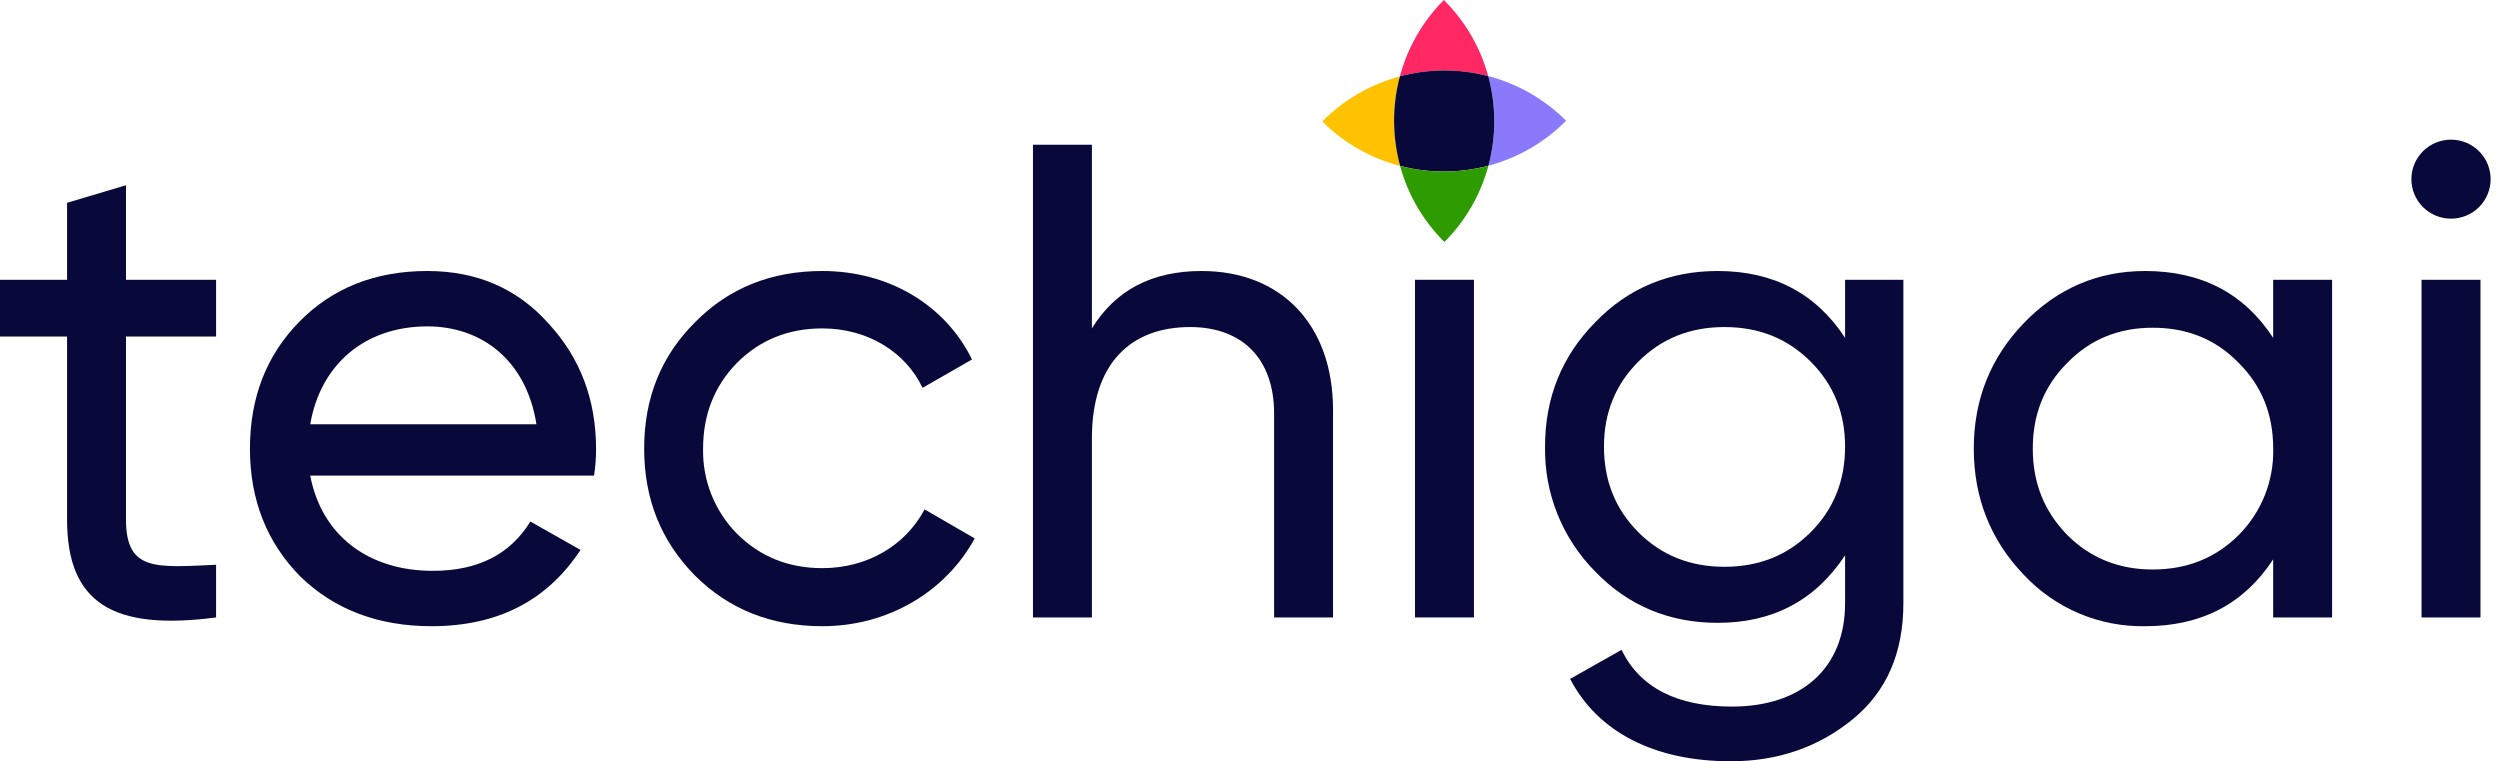 <svg width="266" height="81" viewBox="0 0 266 81" fill="none" xmlns="http://www.w3.org/2000/svg">
<path d="M166.634 12.844L166.573 12.905C164.304 15.175 161.474 16.807 158.368 17.633C159.204 14.507 159.197 11.216 158.346 8.094C161.484 8.913 164.346 10.553 166.634 12.844Z" fill="#8B79FB"/>
<path d="M158.346 8.094C155.264 7.293 152.027 7.3 148.948 8.116C149.771 5.05 151.384 2.253 153.626 0C155.882 2.24 157.509 5.031 158.346 8.094Z" fill="#FF2865"/>
<path d="M148.973 17.654C145.866 16.848 143.028 15.236 140.747 12.984C140.747 12.944 140.747 12.901 140.747 12.862C143.017 10.593 145.847 8.962 148.952 8.134C148.121 11.254 148.128 14.538 148.973 17.654Z" fill="#FFC200"/>
<path d="M158.368 17.633C155.291 18.451 152.054 18.459 148.973 17.654C148.124 14.532 148.115 11.242 148.948 8.116C152.026 7.3 155.264 7.293 158.346 8.094C159.197 11.216 159.204 14.507 158.368 17.633Z" fill="#08083A"/>
<path d="M158.368 17.633C157.545 20.699 155.93 23.498 153.684 25.748C151.429 23.508 149.802 20.717 148.967 17.654C152.05 18.46 155.289 18.452 158.368 17.633Z" fill="#2E9B00"/>
<path d="M22.991 35.804H13.405V55.277C13.405 60.809 16.576 60.378 22.991 60.091V65.695C12.036 67.132 7.135 64.186 7.135 55.277V35.804H0V29.769H7.135V21.578L13.405 19.709V29.769H22.991V35.804Z" fill="#08083A"/>
<path d="M33.008 50.606C34.234 57.001 39.207 60.737 46.053 60.737C50.81 60.737 54.269 59.013 56.431 55.492L61.765 58.51C58.233 63.899 52.972 66.629 45.909 66.629C40.216 66.629 35.531 64.833 31.927 61.312C28.396 57.72 26.594 53.193 26.594 47.732C26.594 42.343 28.324 37.816 31.855 34.224C35.387 30.631 39.927 28.835 45.477 28.835C50.738 28.835 55.062 30.703 58.377 34.439C61.765 38.104 63.422 42.559 63.422 47.804C63.422 48.742 63.35 49.679 63.206 50.606H33.008ZM33.008 45.145H57.08C55.999 38.319 51.242 34.727 45.477 34.727C38.774 34.727 34.09 38.822 33.008 45.145Z" fill="#08083A"/>
<path d="M73.944 61.24C70.341 57.576 68.539 53.121 68.539 47.732C68.539 42.343 70.341 37.888 73.944 34.296C77.548 30.631 82.088 28.835 87.494 28.835C94.629 28.835 100.61 32.499 103.421 38.248L98.16 41.265C96.358 37.457 92.322 34.942 87.494 34.942C83.89 34.942 80.863 36.164 78.413 38.607C76.034 41.05 74.809 44.068 74.809 47.732C74.773 49.405 75.073 51.068 75.692 52.623C76.311 54.177 77.236 55.593 78.413 56.786C80.863 59.229 83.89 60.45 87.494 60.45C92.322 60.45 96.358 58.007 98.376 54.199L103.71 57.289C100.61 62.965 94.484 66.629 87.494 66.629C82.088 66.629 77.548 64.833 73.944 61.24Z" fill="#08083A"/>
<path d="M141.835 43.636V65.695H135.565V43.996C135.565 38.176 132.178 34.798 126.628 34.798C120.358 34.798 116.178 38.607 116.178 46.654V65.695H109.908V15.398H116.178V34.942C118.7 30.847 122.592 28.835 127.853 28.835C136.286 28.835 141.835 34.511 141.835 43.636Z" fill="#08083A"/>
<path d="M150.556 65.695V29.769H156.826V65.695H150.556Z" fill="#08083A"/>
<path d="M196.317 29.769H202.519V64.186C202.519 69.504 200.717 73.599 197.113 76.542C193.51 79.484 189.185 81 184.141 81C176.065 81 170.011 77.907 167.06 72.234L172.534 69.144C174.483 73.168 178.447 75.18 184.281 75.18C191.776 75.18 196.317 71.013 196.317 64.186V59.085C193.146 63.899 188.605 66.27 182.768 66.27C177.654 66.27 173.254 64.474 169.726 60.809C167.994 59.06 166.629 56.983 165.713 54.7C164.797 52.417 164.348 49.975 164.393 47.517C164.393 42.271 166.195 37.888 169.726 34.296C173.254 30.631 177.654 28.835 182.768 28.835C188.677 28.835 193.218 31.206 196.317 35.948V29.769ZM192.641 38.463C190.191 36.02 187.164 34.799 183.488 34.799C179.813 34.799 176.786 36.02 174.335 38.463C171.885 40.906 170.663 43.924 170.663 47.517C170.663 51.181 171.889 54.199 174.335 56.642C176.782 59.085 179.816 60.306 183.488 60.306C187.16 60.306 190.191 59.085 192.641 56.642C195.092 54.199 196.317 51.181 196.317 47.517C196.317 43.924 195.092 40.906 192.641 38.463Z" fill="#08083A"/>
<path d="M241.865 29.769H248.136V65.695H241.865V59.516C238.766 64.258 234.226 66.629 228.244 66.629C225.83 66.672 223.434 66.208 221.211 65.267C218.989 64.326 216.99 62.93 215.343 61.169C211.812 57.504 210.01 52.977 210.01 47.732C210.01 42.487 211.812 38.032 215.343 34.367C218.875 30.703 223.199 28.835 228.244 28.835C234.226 28.835 238.766 31.206 241.865 35.948V29.769ZM238.193 56.929C239.396 55.722 240.341 54.285 240.973 52.705C241.605 51.124 241.909 49.433 241.869 47.732C241.869 44.068 240.644 41.05 238.193 38.607C235.743 36.092 232.716 34.87 229.041 34.87C225.437 34.87 222.41 36.092 219.96 38.607C217.509 41.05 216.288 44.068 216.288 47.732C216.288 51.397 217.509 54.414 219.96 56.929C222.41 59.372 225.437 60.594 229.041 60.594C232.713 60.594 235.739 59.372 238.193 56.929Z" fill="#08083A"/>
<path d="M256.571 19.063C256.571 18.511 256.68 17.964 256.892 17.454C257.104 16.944 257.415 16.481 257.806 16.09C258.198 15.7 258.662 15.39 259.174 15.179C259.686 14.968 260.234 14.859 260.787 14.859C261.341 14.859 261.889 14.968 262.401 15.179C262.912 15.39 263.377 15.7 263.769 16.09C264.16 16.481 264.471 16.944 264.683 17.454C264.895 17.964 265.004 18.511 265.004 19.063C265.004 20.177 264.559 21.247 263.769 22.035C262.978 22.823 261.906 23.266 260.787 23.266C259.669 23.266 258.597 22.823 257.806 22.035C257.015 21.247 256.571 20.177 256.571 19.063ZM257.652 65.695V29.769H263.923V65.695H257.652Z" fill="#08083A"/>
</svg>
